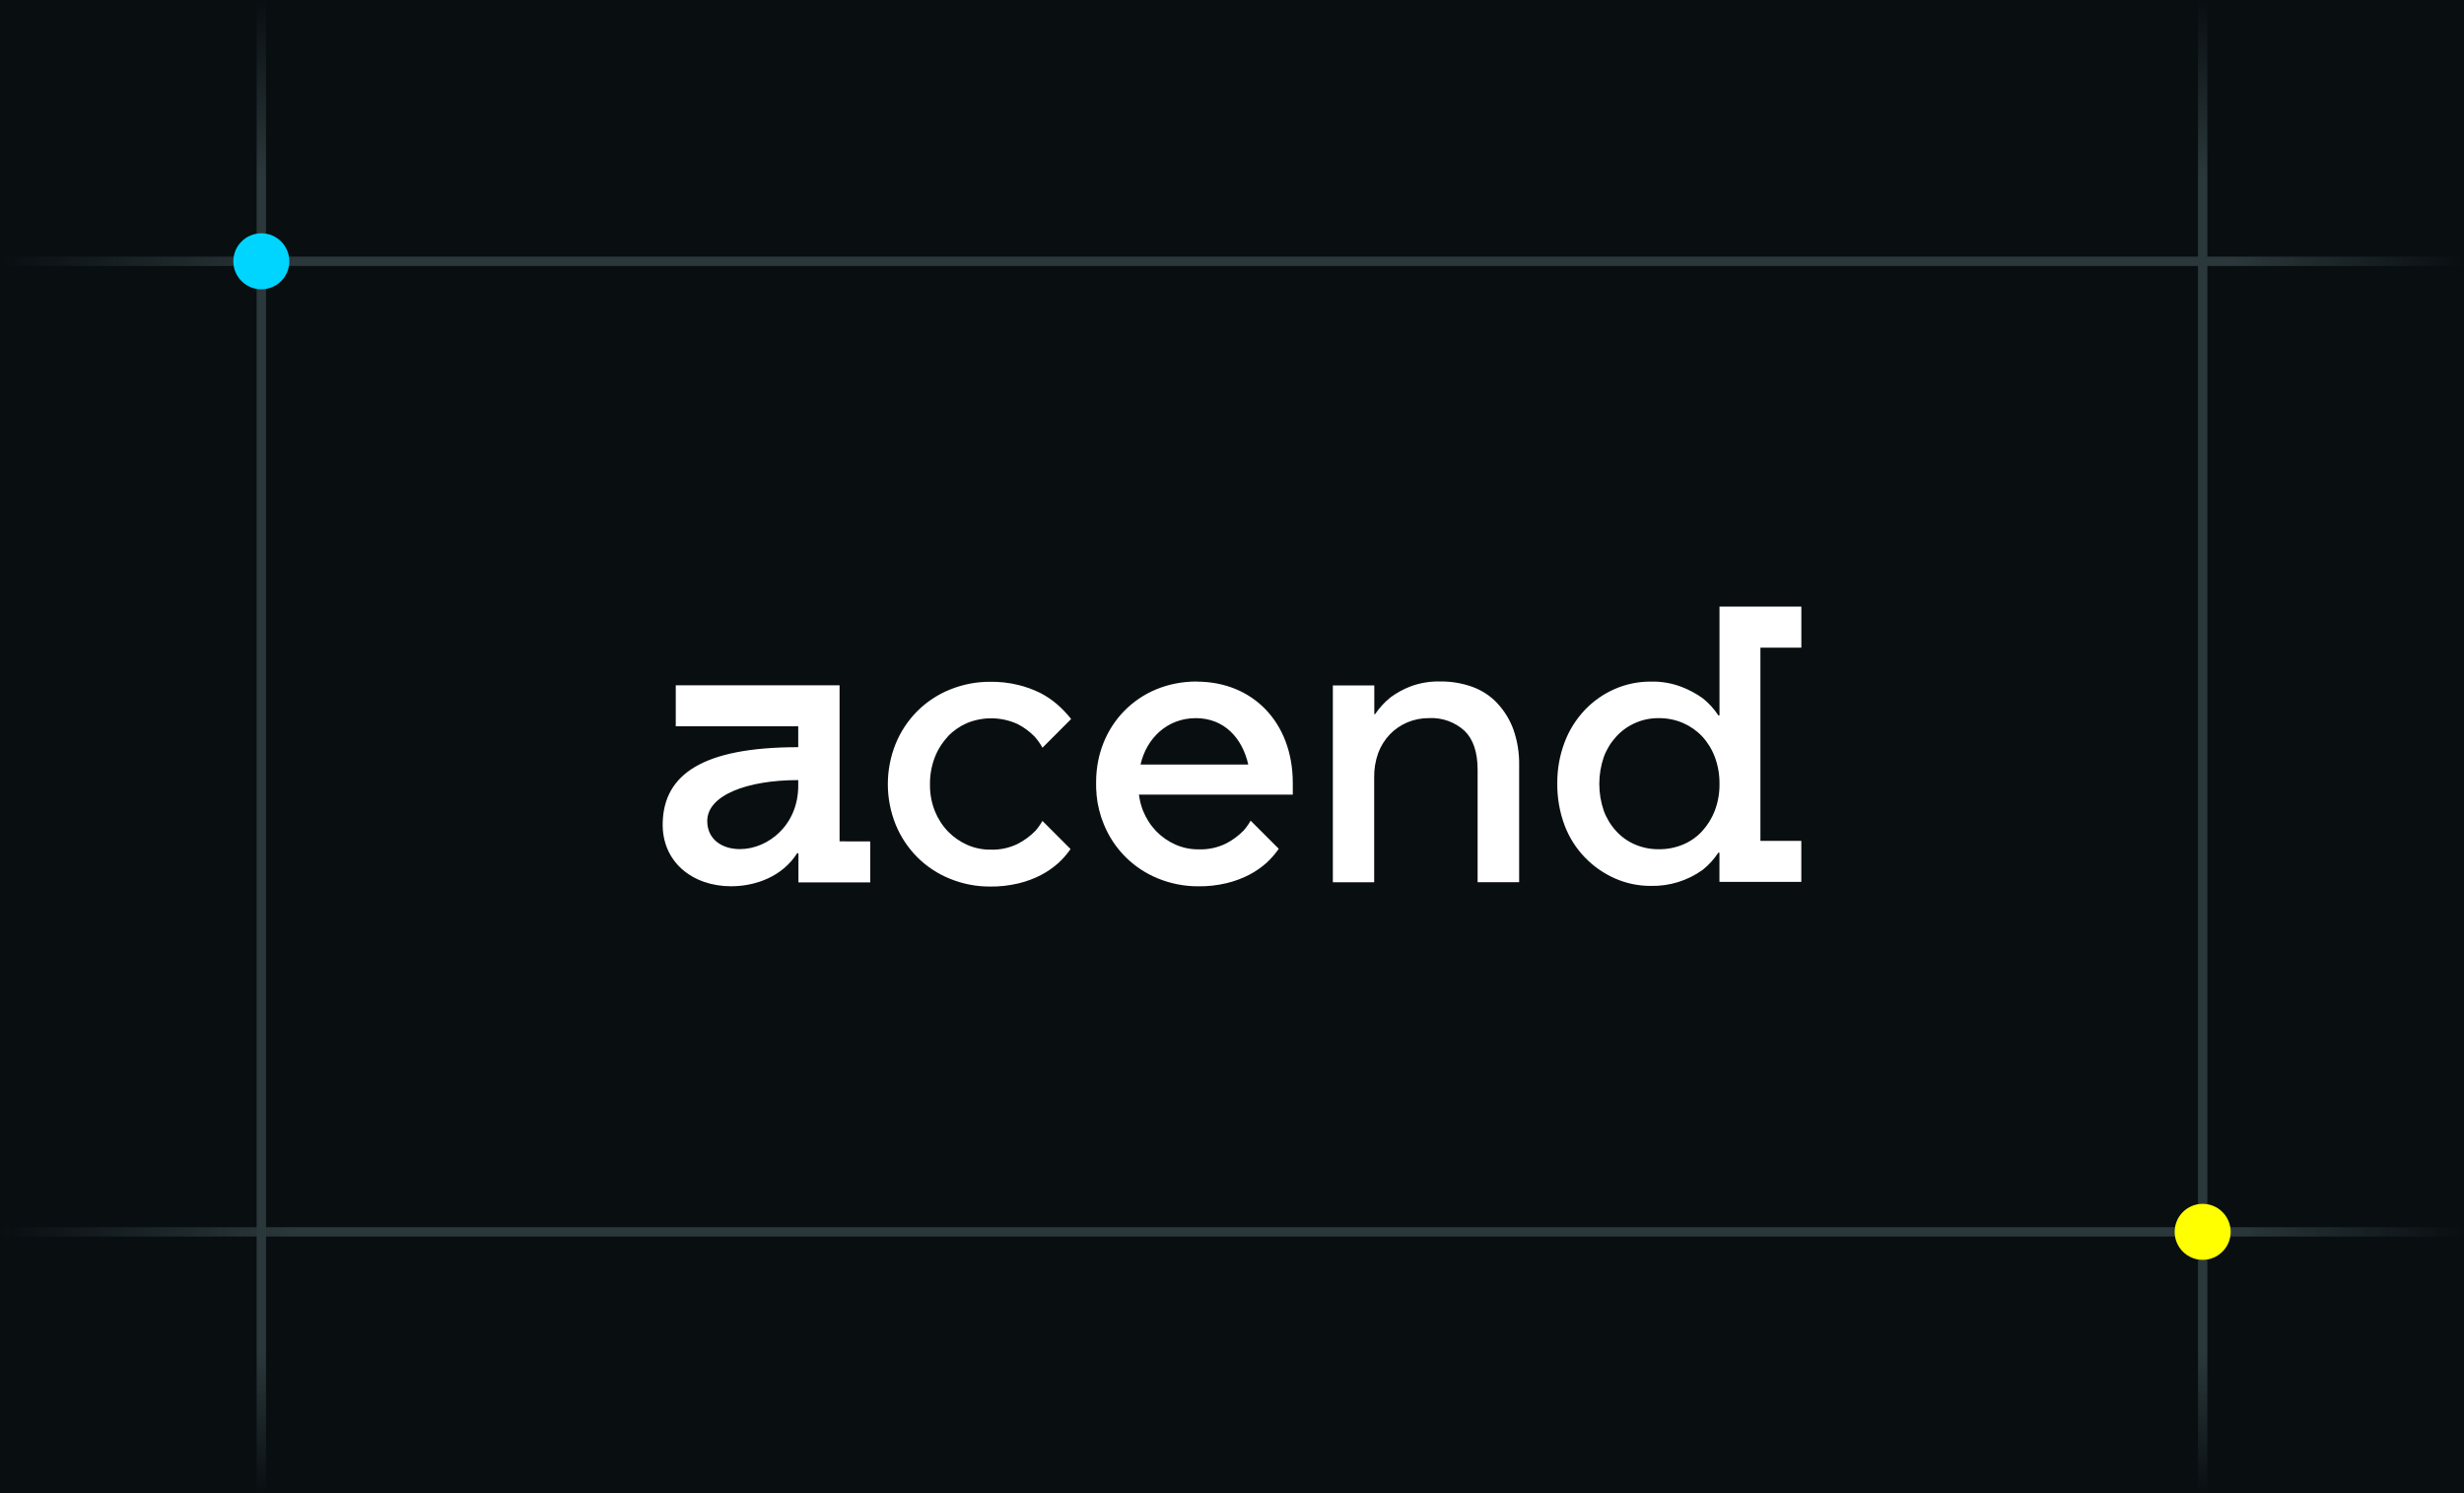<svg width="264" height="160" viewBox="0 0 264 160" fill="none" xmlns="http://www.w3.org/2000/svg">
<rect width="264" height="160" fill="#090E11"/>
<path fill-rule="evenodd" clip-rule="evenodd" d="M183.723 86.885C183.408 87.697 182.944 88.443 182.354 89.085C181.782 89.701 181.083 90.185 180.306 90.505C179.487 90.843 178.609 91.011 177.723 91C176.86 91.009 176.005 90.84 175.21 90.505C174.442 90.181 173.752 89.697 173.187 89.085C172.597 88.447 172.138 87.7 171.836 86.885C171.193 85.014 171.193 82.983 171.836 81.112C172.139 80.297 172.598 79.548 173.187 78.908C174.355 77.644 176.003 76.934 177.723 76.954C178.61 76.944 179.489 77.119 180.306 77.466C181.076 77.798 181.773 78.281 182.354 78.887C182.95 79.527 183.414 80.277 183.723 81.095C184.071 82.022 184.243 83.006 184.231 83.996C184.245 84.983 184.072 85.963 183.723 86.885ZM193.002 69.399V65H184.231V76.657H184.106C183.652 75.96 183.088 75.34 182.436 74.823C181.738 74.325 180.981 73.917 180.181 73.609C179.131 73.205 178.013 73.011 176.888 73.037C175.556 73.028 174.237 73.298 173.015 73.829C171.807 74.354 170.716 75.117 169.808 76.072C168.86 77.072 168.121 78.251 167.635 79.541C167.104 80.947 166.838 82.438 166.852 83.941C166.833 85.472 167.097 86.994 167.631 88.43C168.113 89.714 168.853 90.886 169.804 91.874C170.719 92.822 171.807 93.585 173.011 94.121C174.23 94.662 175.55 94.938 176.884 94.93C178.871 94.973 180.818 94.369 182.432 93.208C183.084 92.691 183.647 92.072 184.102 91.375H184.226V94.495H192.998V90.105H188.616V69.399H193.002ZM160.438 75.366C159.701 74.58 158.79 73.979 157.778 73.609C156.674 73.21 155.508 73.012 154.335 73.024C153.242 72.994 152.154 73.174 151.128 73.553C150.361 73.847 149.637 74.244 148.976 74.733C148.342 75.246 147.788 75.851 147.332 76.528H147.246V73.45H142.805V94.543H147.233V83.316C147.217 82.424 147.363 81.535 147.664 80.695C147.941 79.952 148.363 79.273 148.908 78.697C149.441 78.145 150.081 77.705 150.788 77.406C151.528 77.096 152.323 76.941 153.125 76.95C154.515 76.88 155.874 77.366 156.904 78.301C157.842 79.203 158.313 80.596 158.316 82.481V94.534H162.766V81.995C162.789 80.697 162.582 79.406 162.155 78.181C161.776 77.136 161.19 76.179 160.433 75.366H160.438ZM103.6 77.484C102.831 77.821 102.135 78.305 101.551 78.908L101.538 78.951C100.935 79.596 100.463 80.352 100.148 81.177C99.802 82.091 99.63 83.062 99.64 84.039C99.624 85.026 99.804 86.007 100.169 86.924C100.496 87.736 100.975 88.478 101.581 89.11C102.168 89.709 102.863 90.191 103.63 90.531C104.406 90.875 105.247 91.05 106.096 91.043C107.124 91.085 108.147 90.868 109.07 90.41C109.766 90.05 110.399 89.581 110.946 89.02C111.228 88.694 111.478 88.34 111.691 87.965L114.703 90.978C114.33 91.52 113.897 92.018 113.412 92.464C112.849 92.97 112.224 93.404 111.553 93.755C110.785 94.154 109.971 94.457 109.13 94.659C108.135 94.897 107.114 95.011 106.091 94.999C104.616 95.006 103.154 94.724 101.788 94.168C100.479 93.641 99.289 92.856 98.288 91.861C97.293 90.862 96.504 89.675 95.969 88.37C94.844 85.585 94.844 82.472 95.969 79.687C96.503 78.382 97.292 77.195 98.288 76.196C99.289 75.201 100.479 74.416 101.788 73.889C103.154 73.334 104.616 73.051 106.091 73.058C107.106 73.043 108.118 73.157 109.104 73.398C109.921 73.597 110.713 73.886 111.467 74.259C112.126 74.598 112.742 75.016 113.3 75.503C113.793 75.939 114.25 76.413 114.669 76.92C114.69 76.946 114.708 76.974 114.726 77.002C114.737 77.019 114.748 77.037 114.759 77.053L111.695 80.122C111.454 79.688 111.166 79.282 110.834 78.913C110.305 78.374 109.691 77.925 109.018 77.582C107.303 76.802 105.342 76.767 103.6 77.484ZM122.201 81.926C122.847 79.081 125.085 76.954 128.124 76.954C131.162 76.954 133.099 79.081 133.744 81.926H122.201ZM128.227 73.028C121.905 73.028 117.441 77.828 117.441 83.79V84.001C117.441 84.349 117.441 84.689 117.484 85.03V85.141C117.506 85.391 117.54 85.641 117.579 85.886C117.579 85.925 117.588 85.964 117.597 86.001C117.601 86.022 117.606 86.043 117.609 86.063C117.696 86.546 117.814 87.024 117.962 87.492C117.984 87.548 118.001 87.604 118.018 87.664L118.018 87.664L118.018 87.664C118.1 87.892 118.182 88.12 118.276 88.344C119.35 90.986 121.45 93.079 124.095 94.142C125.462 94.698 126.924 94.98 128.399 94.973C129.422 94.986 130.443 94.871 131.438 94.633C132.279 94.431 133.093 94.128 133.861 93.729C134.533 93.379 135.157 92.945 135.72 92.438C136.203 91.991 136.636 91.493 137.011 90.953L133.998 87.939C133.786 88.314 133.536 88.665 133.254 88.99C132.706 89.55 132.072 90.019 131.377 90.38C130.454 90.836 129.432 91.053 128.403 91.013C127.554 91.02 126.713 90.845 125.937 90.501C125.171 90.161 124.476 89.679 123.889 89.08C123.284 88.449 122.805 87.708 122.477 86.898C122.404 86.721 122.343 86.54 122.288 86.355C122.262 86.274 122.236 86.188 122.214 86.101L122.163 85.891C122.111 85.649 122.064 85.404 122.029 85.15H138.513V83.902C138.513 77.397 134.209 73.041 128.227 73.041V73.028ZM79.28 90.987C82.263 90.987 85.525 88.439 85.525 84.199V83.592C80.012 83.592 75.777 85.227 75.777 87.974C75.777 89.915 77.322 90.987 79.28 90.987ZM89.954 73.437V90.156L93.242 90.165V94.556H85.547V91.43H85.409C83.825 93.927 80.963 94.969 78.321 94.969C74.219 94.969 70.866 92.365 71.004 88.103C71.163 83.041 75.196 80.066 85.525 80.066V77.828H72.403V73.437H89.954Z" fill="white"/>
<path d="M0 28L264 28" stroke="url(#paint0_linear)"/>
<path d="M0 132L264 132" stroke="url(#paint1_linear)"/>
<path d="M28 0L28 160" stroke="url(#paint2_linear)"/>
<path d="M236 0L236 160" stroke="url(#paint3_linear)"/>
<g filter="url(#filter0_df)">
<circle cx="236" cy="132" r="3" fill="#FFFF00"/>
</g>
<g filter="url(#filter1_d)">
<circle cx="28" cy="28" r="3" fill="#00D5FF"/>
</g>
<defs>
<filter id="filter0_df" x="229" y="125" width="14" height="14" filterUnits="userSpaceOnUse" color-interpolation-filters="sRGB">
<feFlood flood-opacity="0" result="BackgroundImageFix"/>
<feColorMatrix in="SourceAlpha" type="matrix" values="0 0 0 0 0 0 0 0 0 0 0 0 0 0 0 0 0 0 127 0" result="hardAlpha"/>
<feOffset/>
<feGaussianBlur stdDeviation="2"/>
<feComposite in2="hardAlpha" operator="out"/>
<feColorMatrix type="matrix" values="0 0 0 0 1 0 0 0 0 1 0 0 0 0 0 0 0 0 0.5 0"/>
<feBlend mode="normal" in2="BackgroundImageFix" result="effect1_dropShadow"/>
<feBlend mode="normal" in="SourceGraphic" in2="effect1_dropShadow" result="shape"/>
<feGaussianBlur stdDeviation="2" result="effect2_foregroundBlur"/>
</filter>
<filter id="filter1_d" x="21" y="21" width="14" height="14" filterUnits="userSpaceOnUse" color-interpolation-filters="sRGB">
<feFlood flood-opacity="0" result="BackgroundImageFix"/>
<feColorMatrix in="SourceAlpha" type="matrix" values="0 0 0 0 0 0 0 0 0 0 0 0 0 0 0 0 0 0 127 0" result="hardAlpha"/>
<feOffset/>
<feGaussianBlur stdDeviation="2"/>
<feComposite in2="hardAlpha" operator="out"/>
<feColorMatrix type="matrix" values="0 0 0 0 0 0 0 0 0 0.833 0 0 0 0 1 0 0 0 0.5 0"/>
<feBlend mode="normal" in2="BackgroundImageFix" result="effect1_dropShadow"/>
<feBlend mode="normal" in="SourceGraphic" in2="effect1_dropShadow" result="shape"/>
</filter>
<linearGradient id="paint0_linear" x1="0" y1="27.5" x2="264" y2="27.5" gradientUnits="userSpaceOnUse">
<stop stop-color="#2B383B" stop-opacity="0"/>
<stop offset="0.12" stop-color="#2B383B"/>
<stop offset="0.906" stop-color="#2B383B"/>
<stop offset="1" stop-color="#2B383B" stop-opacity="0"/>
</linearGradient>
<linearGradient id="paint1_linear" x1="0" y1="131.5" x2="264" y2="131.5" gradientUnits="userSpaceOnUse">
<stop stop-color="#2B383B" stop-opacity="0"/>
<stop offset="0.12" stop-color="#2B383B"/>
<stop offset="0.906" stop-color="#2B383B"/>
<stop offset="1" stop-color="#2B383B" stop-opacity="0"/>
</linearGradient>
<linearGradient id="paint2_linear" x1="28.5" y1="-2.18557e-08" x2="28.5" y2="160" gradientUnits="userSpaceOnUse">
<stop stop-color="#2B383B" stop-opacity="0"/>
<stop offset="0.12" stop-color="#2B383B"/>
<stop offset="0.906" stop-color="#2B383B"/>
<stop offset="1" stop-color="#2B383B" stop-opacity="0"/>
</linearGradient>
<linearGradient id="paint3_linear" x1="236.5" y1="-2.18557e-08" x2="236.5" y2="160" gradientUnits="userSpaceOnUse">
<stop stop-color="#2B383B" stop-opacity="0"/>
<stop offset="0.12" stop-color="#2B383B"/>
<stop offset="0.906" stop-color="#2B383B"/>
<stop offset="1" stop-color="#2B383B" stop-opacity="0"/>
</linearGradient>
</defs>
</svg>
